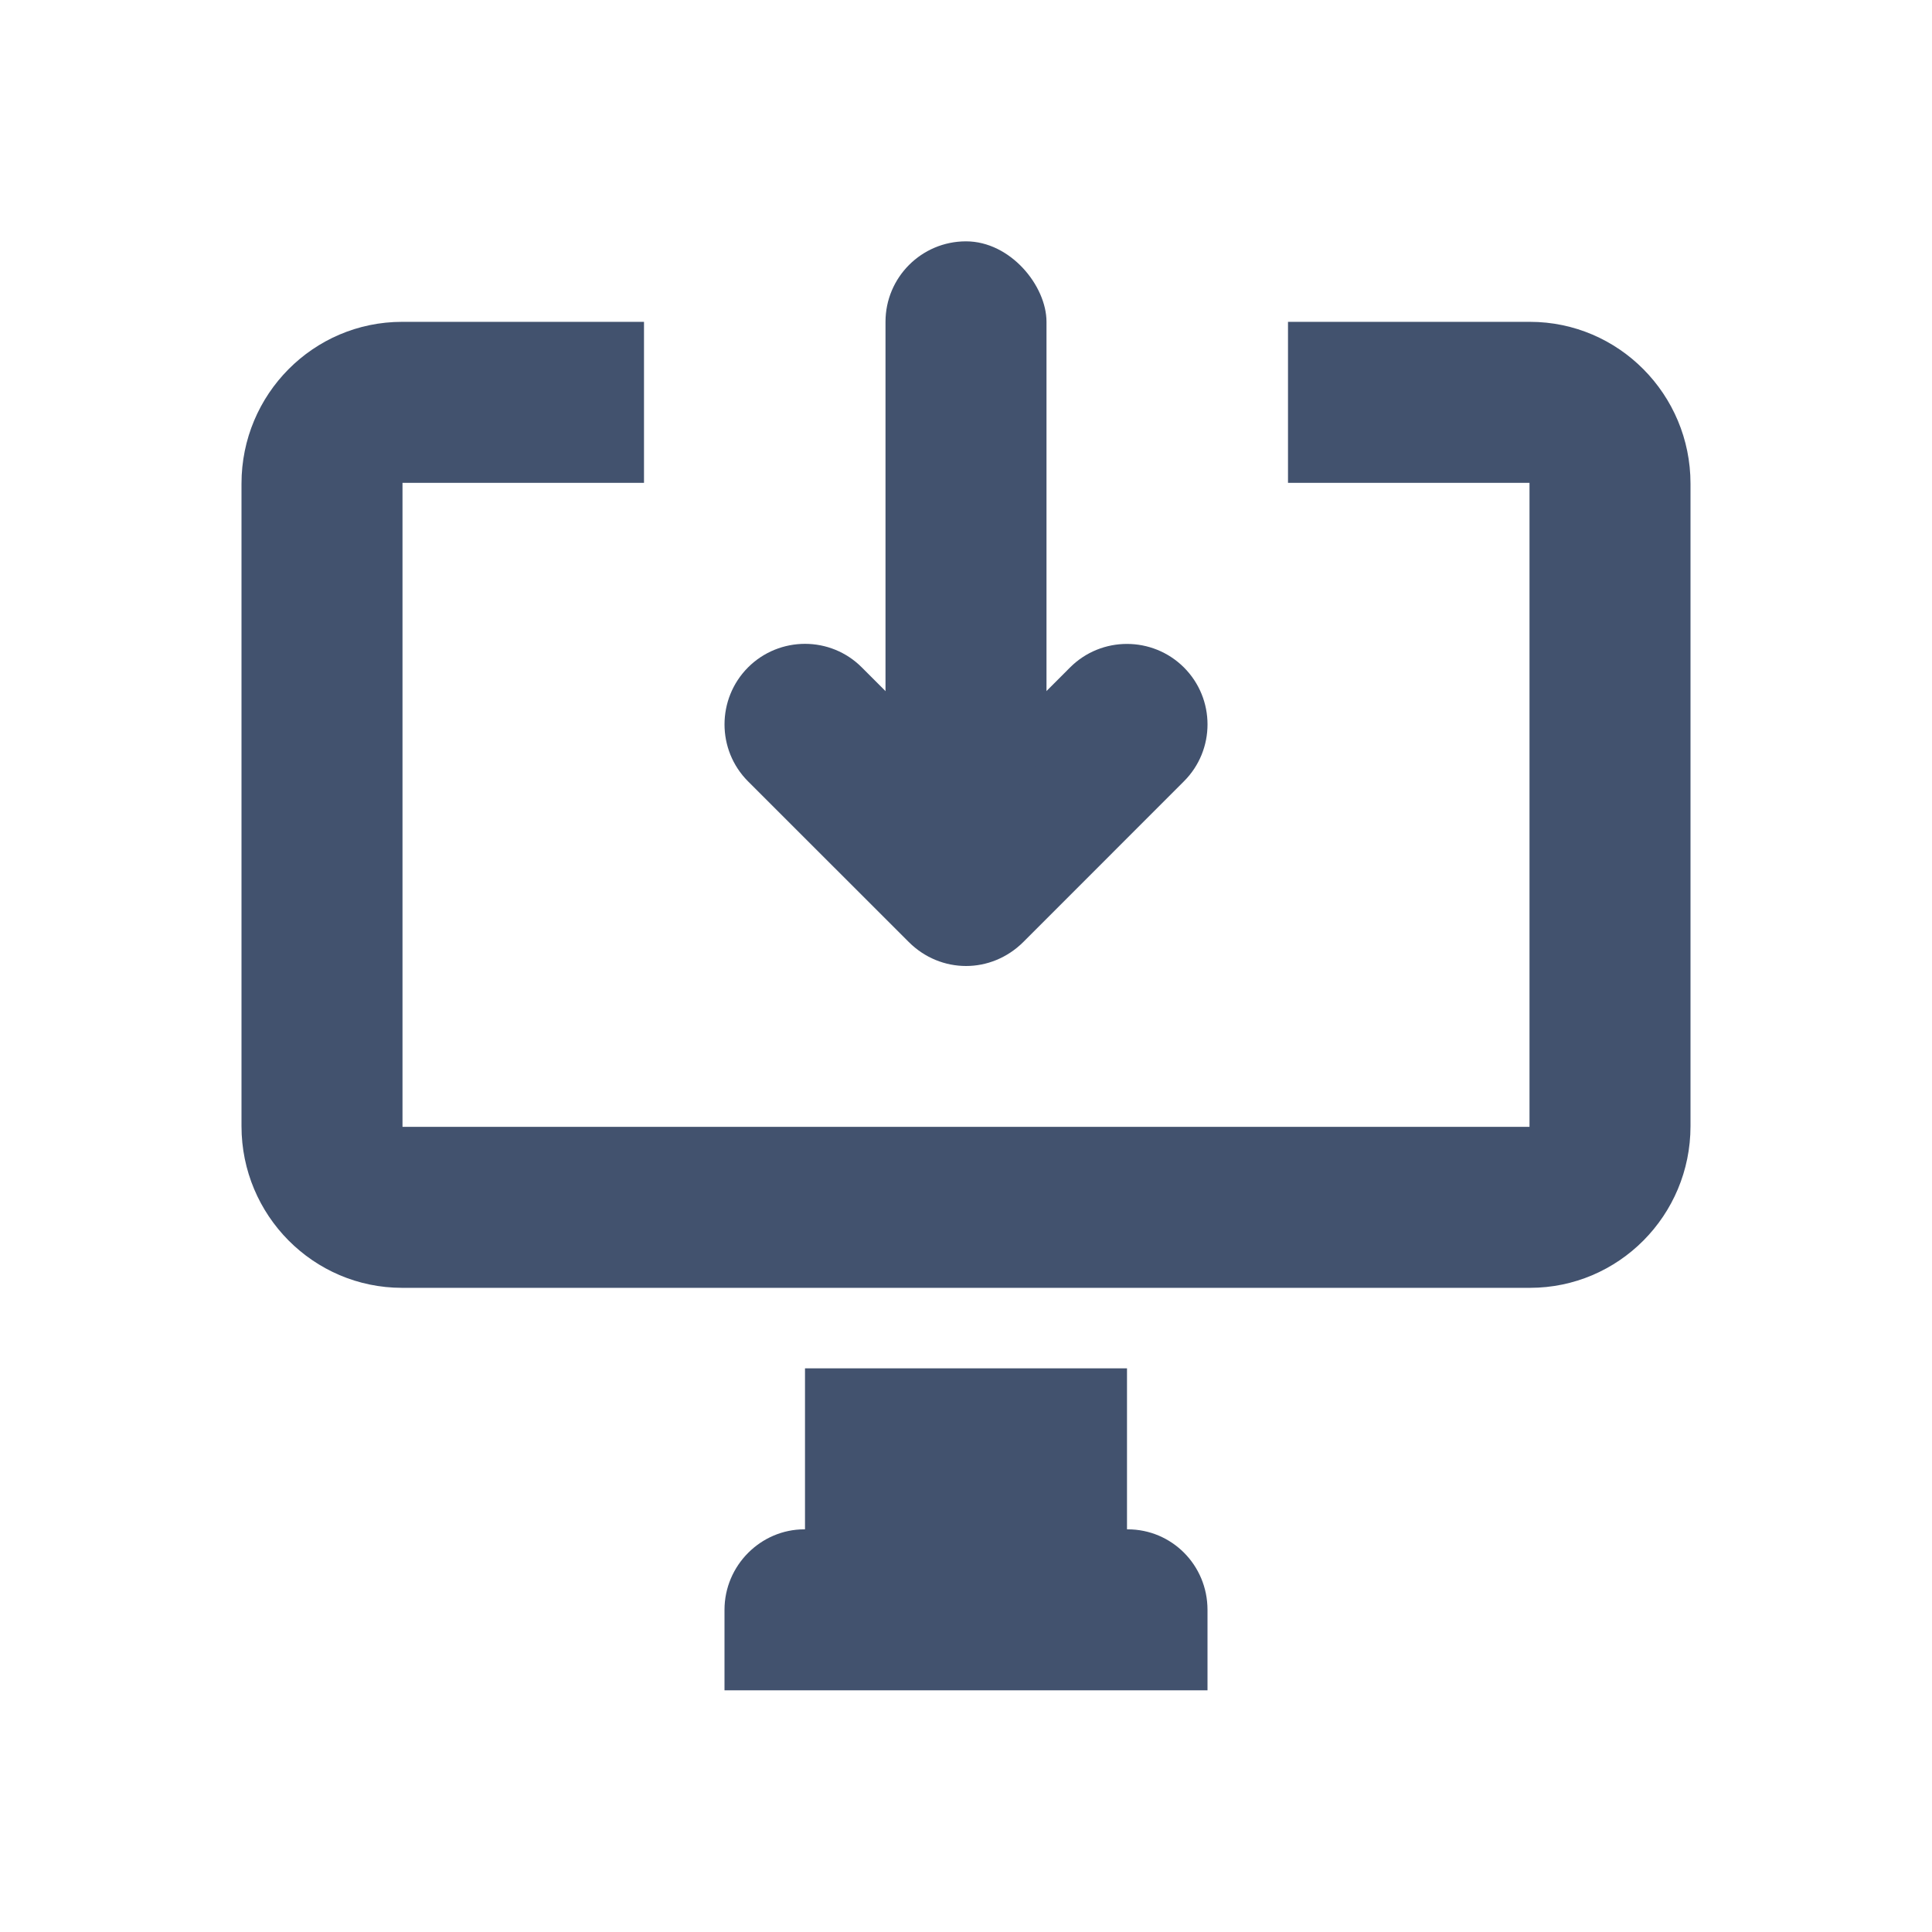 <?xml version="1.0" encoding="UTF-8" standalone="no"?>
<svg width="24px" height="24px" viewBox="0 0 24 24" version="1.1" xmlns="http://www.w3.org/2000/svg" xmlns:xlink="http://www.w3.org/1999/xlink">
    <!-- Generator: Sketch 45.1 (43504) - http://www.bohemiancoding.com/sketch -->
    <title>bitbucket/clone</title>
    <desc>Created with Sketch.</desc>
    <defs></defs>
    <g id="Bitbucket" stroke="none" stroke-width="1" fill="none" fill-rule="evenodd">
        <g id="bitbucket/clone" fill="#42526E">
            <path d="M8,3.998 L4.995,3.998 C3.893,3.998 3,4.898 3,6.007 L3,13.99 C3,15.097 3.893,15.998 4.995,15.998 L19.005,15.998 C20.107,15.998 21,15.099 21,13.99 L21,6.007 C21,4.9 20.107,3.998 19.005,3.998 L16,3.998 L16,5.998 L19,5.998 L19,13.998 L5,13.998 L5,5.998 L8,5.998 L8,3.998 Z" id="Combined-Shape-Copy" fill-rule="nonzero"></path>
            <rect id="Rectangle-11-Copy-3" x="10" y="16.998" width="4" height="3"></rect>
            <path d="M9,19.998 C9,19.446 9.451,18.998 9.991,18.998 L14.009,18.998 C14.556,18.998 15,19.442 15,19.998 L15,20.998 L9,20.998 L9,19.998 Z" id="Rectangle-11-Copy-4"></path>
            <path d="M9.292,8.291 C8.903,8.682 8.903,9.316 9.292,9.706 L11.289,11.702 C11.486,11.899 11.742,12 12.001,12 C12.255,12 12.512,11.901 12.712,11.702 L14.707,9.706 C15.098,9.316 15.098,8.682 14.707,8.291 C14.511,8.096 14.255,7.999 13.999,7.999 C13.744,7.999 13.488,8.096 13.293,8.291 L12,9.585 L10.706,8.291 C10.512,8.096 10.256,7.998 10,7.998 C9.744,7.998 9.487,8.096 9.292,8.291 Z" id="Clip-2"></path>
            <rect id="Rectangle-8-Copy" x="11" y="2.998" width="2" height="7" rx="1"></rect>
        </g>
    </g>
</svg>